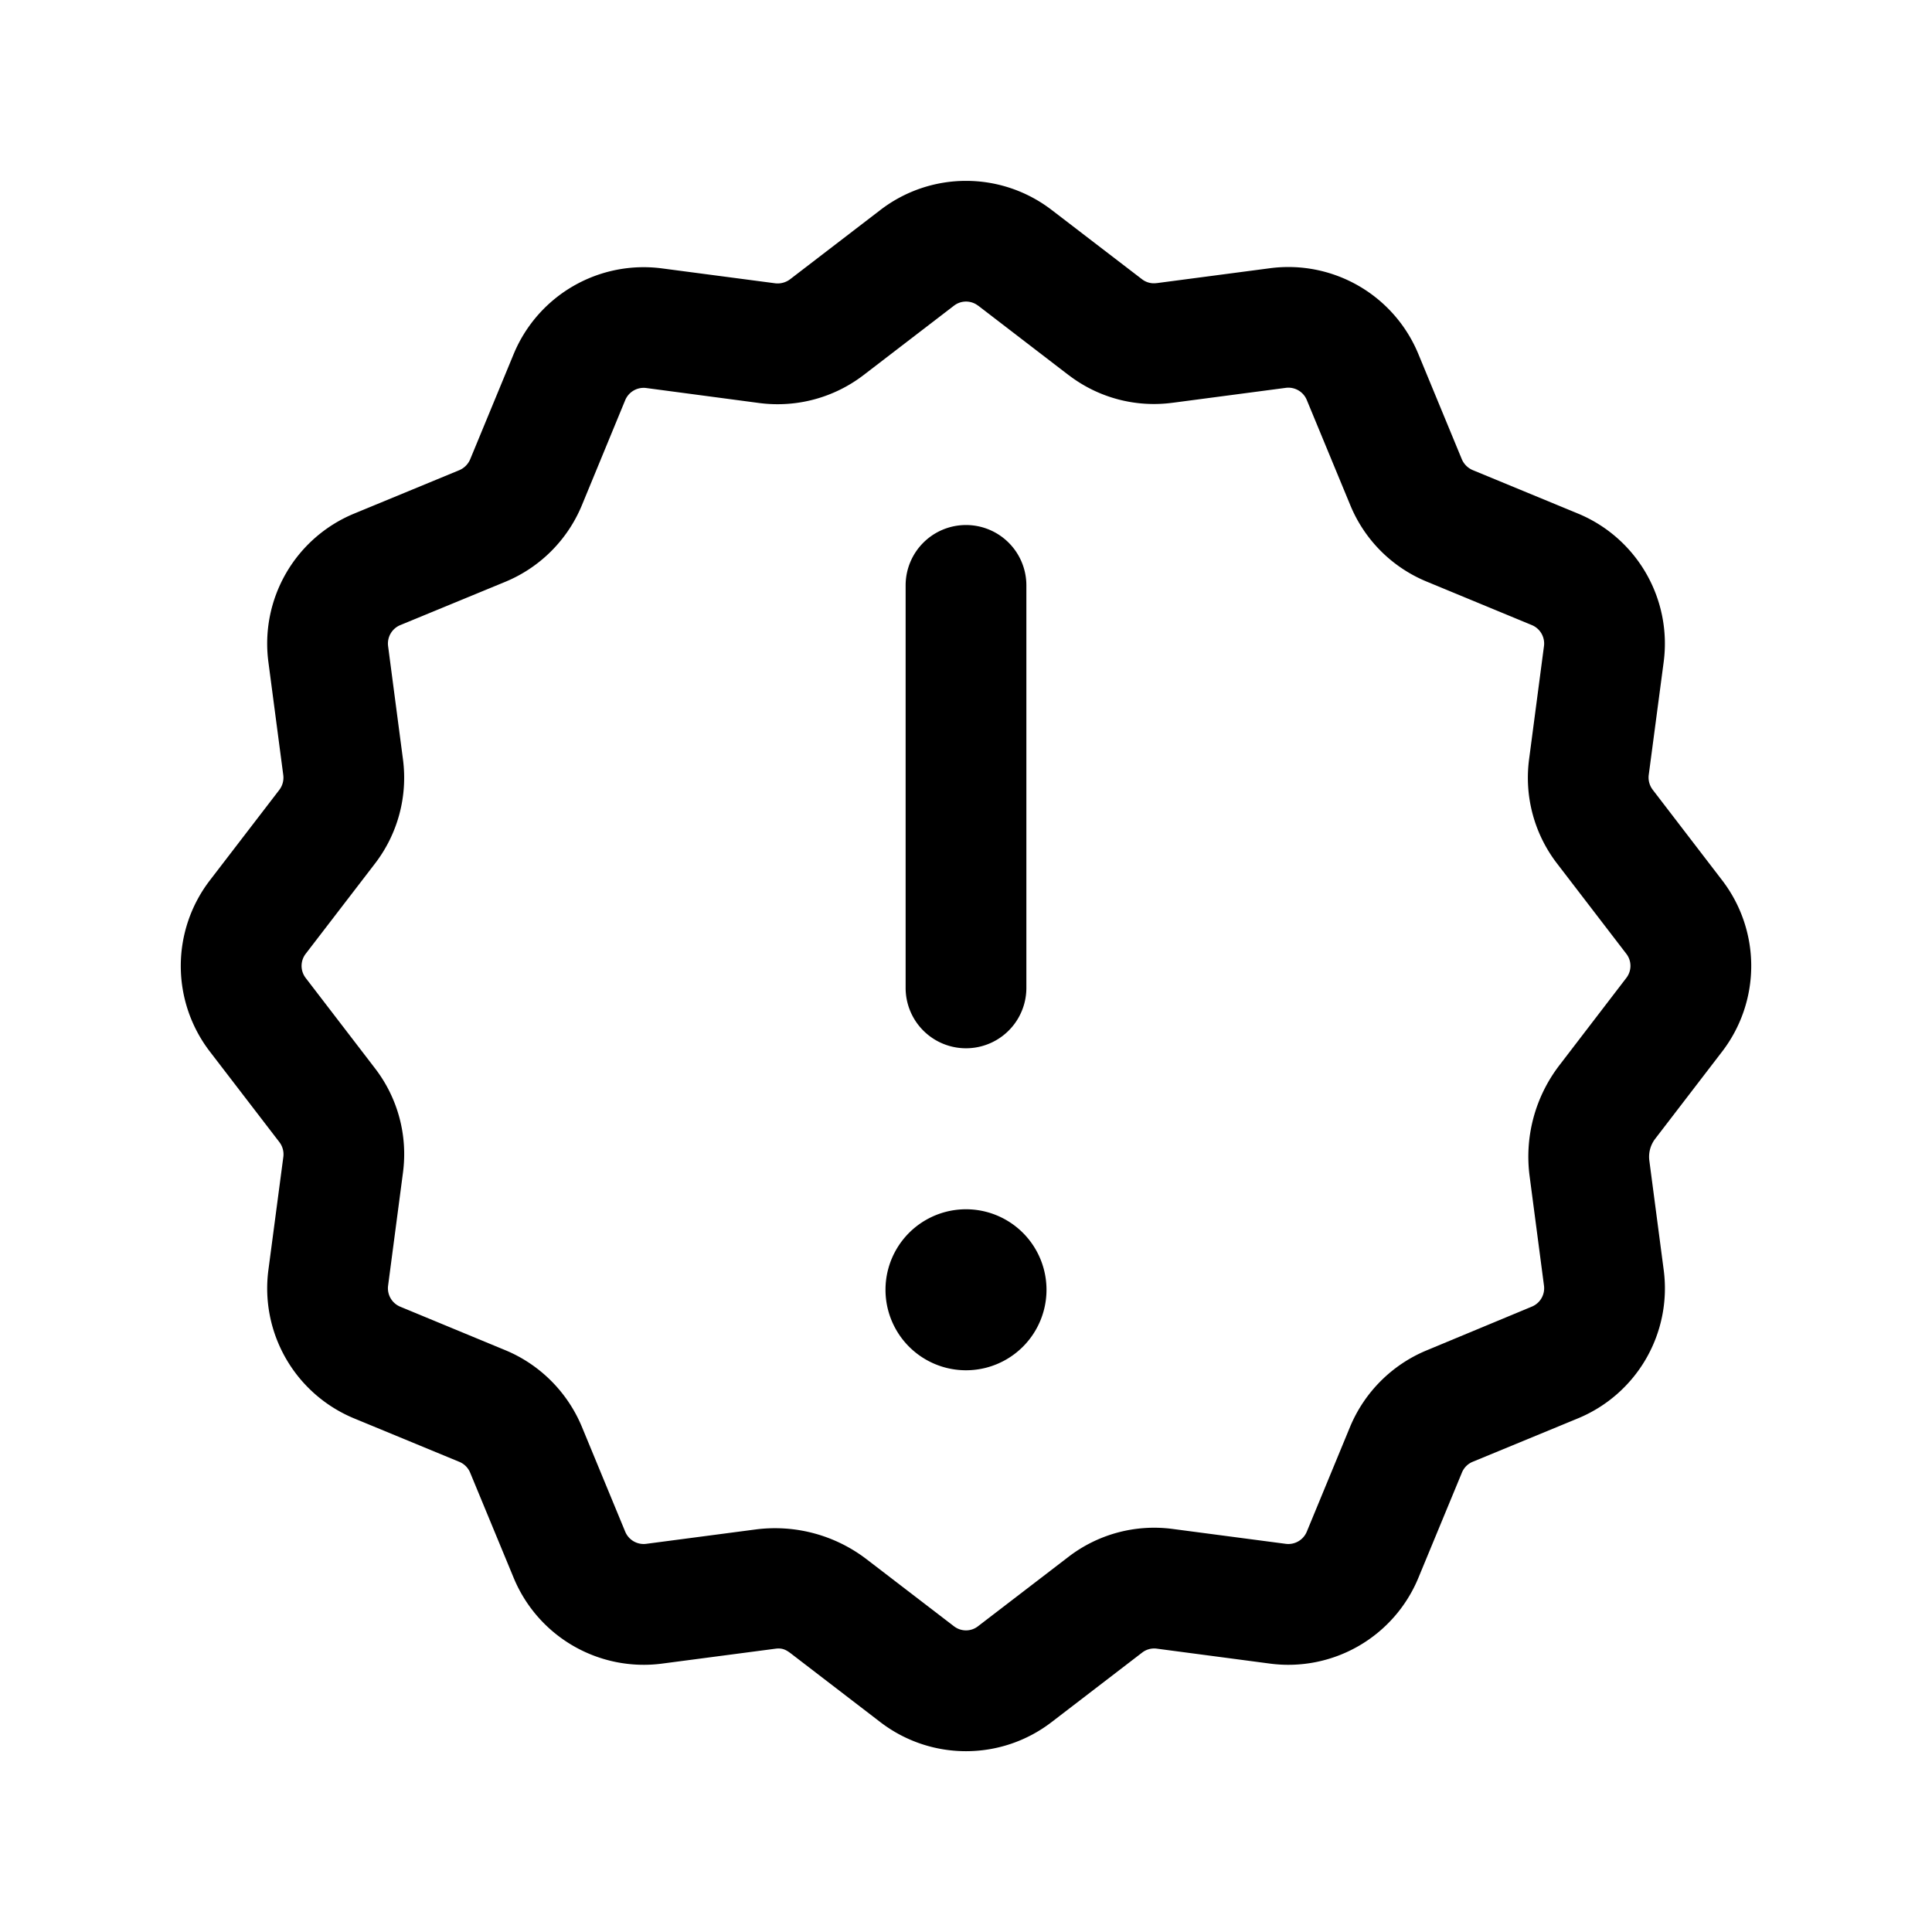 <svg xmlns="http://www.w3.org/2000/svg" width="24" height="24" fill="none" viewBox="0 0 24 24"><path fill="currentColor" fill-rule="evenodd" d="m14.188 3.47-1.124-.862a1.746 1.746 0 0 0-2.127 0l-1.122.861a.256.256 0 0 1-.186.05l-1.406-.185a1.748 1.748 0 0 0-1.842 1.064l-.54 1.307a.256.256 0 0 1-.136.136l-1.308.54a1.747 1.747 0 0 0-1.063 1.842l.185 1.406a.251.251 0 0 1-.049.183l-.863 1.124a1.746 1.746 0 0 0 0 2.127l.863 1.124a.25.25 0 0 1 .05.182l-.186 1.408a1.748 1.748 0 0 0 1.063 1.842l1.31.541c.06.025.108.073.133.133l.542 1.31a1.749 1.749 0 0 0 1.842 1.063l1.408-.185c.098-.013.143.02.22.08l1.084.832c.627.481 1.5.482 2.128-.001l1.123-.862a.244.244 0 0 1 .182-.05l1.408.186a1.748 1.748 0 0 0 1.842-1.064l.542-1.31a.245.245 0 0 1 .133-.133l1.309-.54a1.747 1.747 0 0 0 1.064-1.844l-.178-1.355a.368.368 0 0 1 .072-.273l.832-1.084a1.747 1.747 0 0 0 0-2.128l-.862-1.124a.251.251 0 0 1-.05-.183l.186-1.406a1.748 1.748 0 0 0-1.064-1.842l-1.308-.54a.256.256 0 0 1-.136-.136l-.54-1.307a1.747 1.747 0 0 0-1.843-1.065l-1.406.185h-.004a.241.241 0 0 1-.178-.047Zm-2.038.327a.245.245 0 0 0-.299 0l-1.127.865c-.367.28-.83.404-1.289.345L8.027 4.82a.248.248 0 0 0-.26.15l-.541 1.312a1.756 1.756 0 0 1-.943.943l-1.31.54a.248.248 0 0 0-.152.261l.185 1.408a1.75 1.75 0 0 1-.345 1.29l-.864 1.125a.246.246 0 0 0 0 .299l.863 1.125c.282.367.407.832.346 1.293l-.185 1.405a.248.248 0 0 0 .15.261l1.312.543c.426.178.766.52.944.946l.54 1.307a.248.248 0 0 0 .261.15L9.382 19a1.87 1.87 0 0 1 1.385.371l1.082.83c.09.07.213.069.3.001l1.125-.863a1.746 1.746 0 0 1 1.292-.346l1.406.185a.248.248 0 0 0 .261-.15l.54-1.308c.179-.426.518-.765.944-.943l1.313-.546a.247.247 0 0 0 .15-.26l-.178-1.356c-.066-.492.068-.99.371-1.384l.83-1.083a.245.245 0 0 0 .001-.298l-.864-1.126a1.747 1.747 0 0 1-.345-1.293l.185-1.406a.248.248 0 0 0-.151-.26l-1.308-.541a1.745 1.745 0 0 1-.947-.948l-.541-1.308a.247.247 0 0 0-.26-.15l-1.403.185h-.002a1.74 1.74 0 0 1-1.292-.343h-.001l-1.125-.864Z" clip-rule="evenodd"/><path fill="currentColor" fill-rule="evenodd" d="M12 6.522a.75.75 0 0 1 .75.75v5a.75.75 0 1 1-1.5 0v-5a.75.75 0 0 1 .75-.75Z" clip-rule="evenodd"/><path fill="currentColor" d="M13 16.022a1 1 0 1 1-2 0 1 1 0 0 1 2 0Z"/></svg>